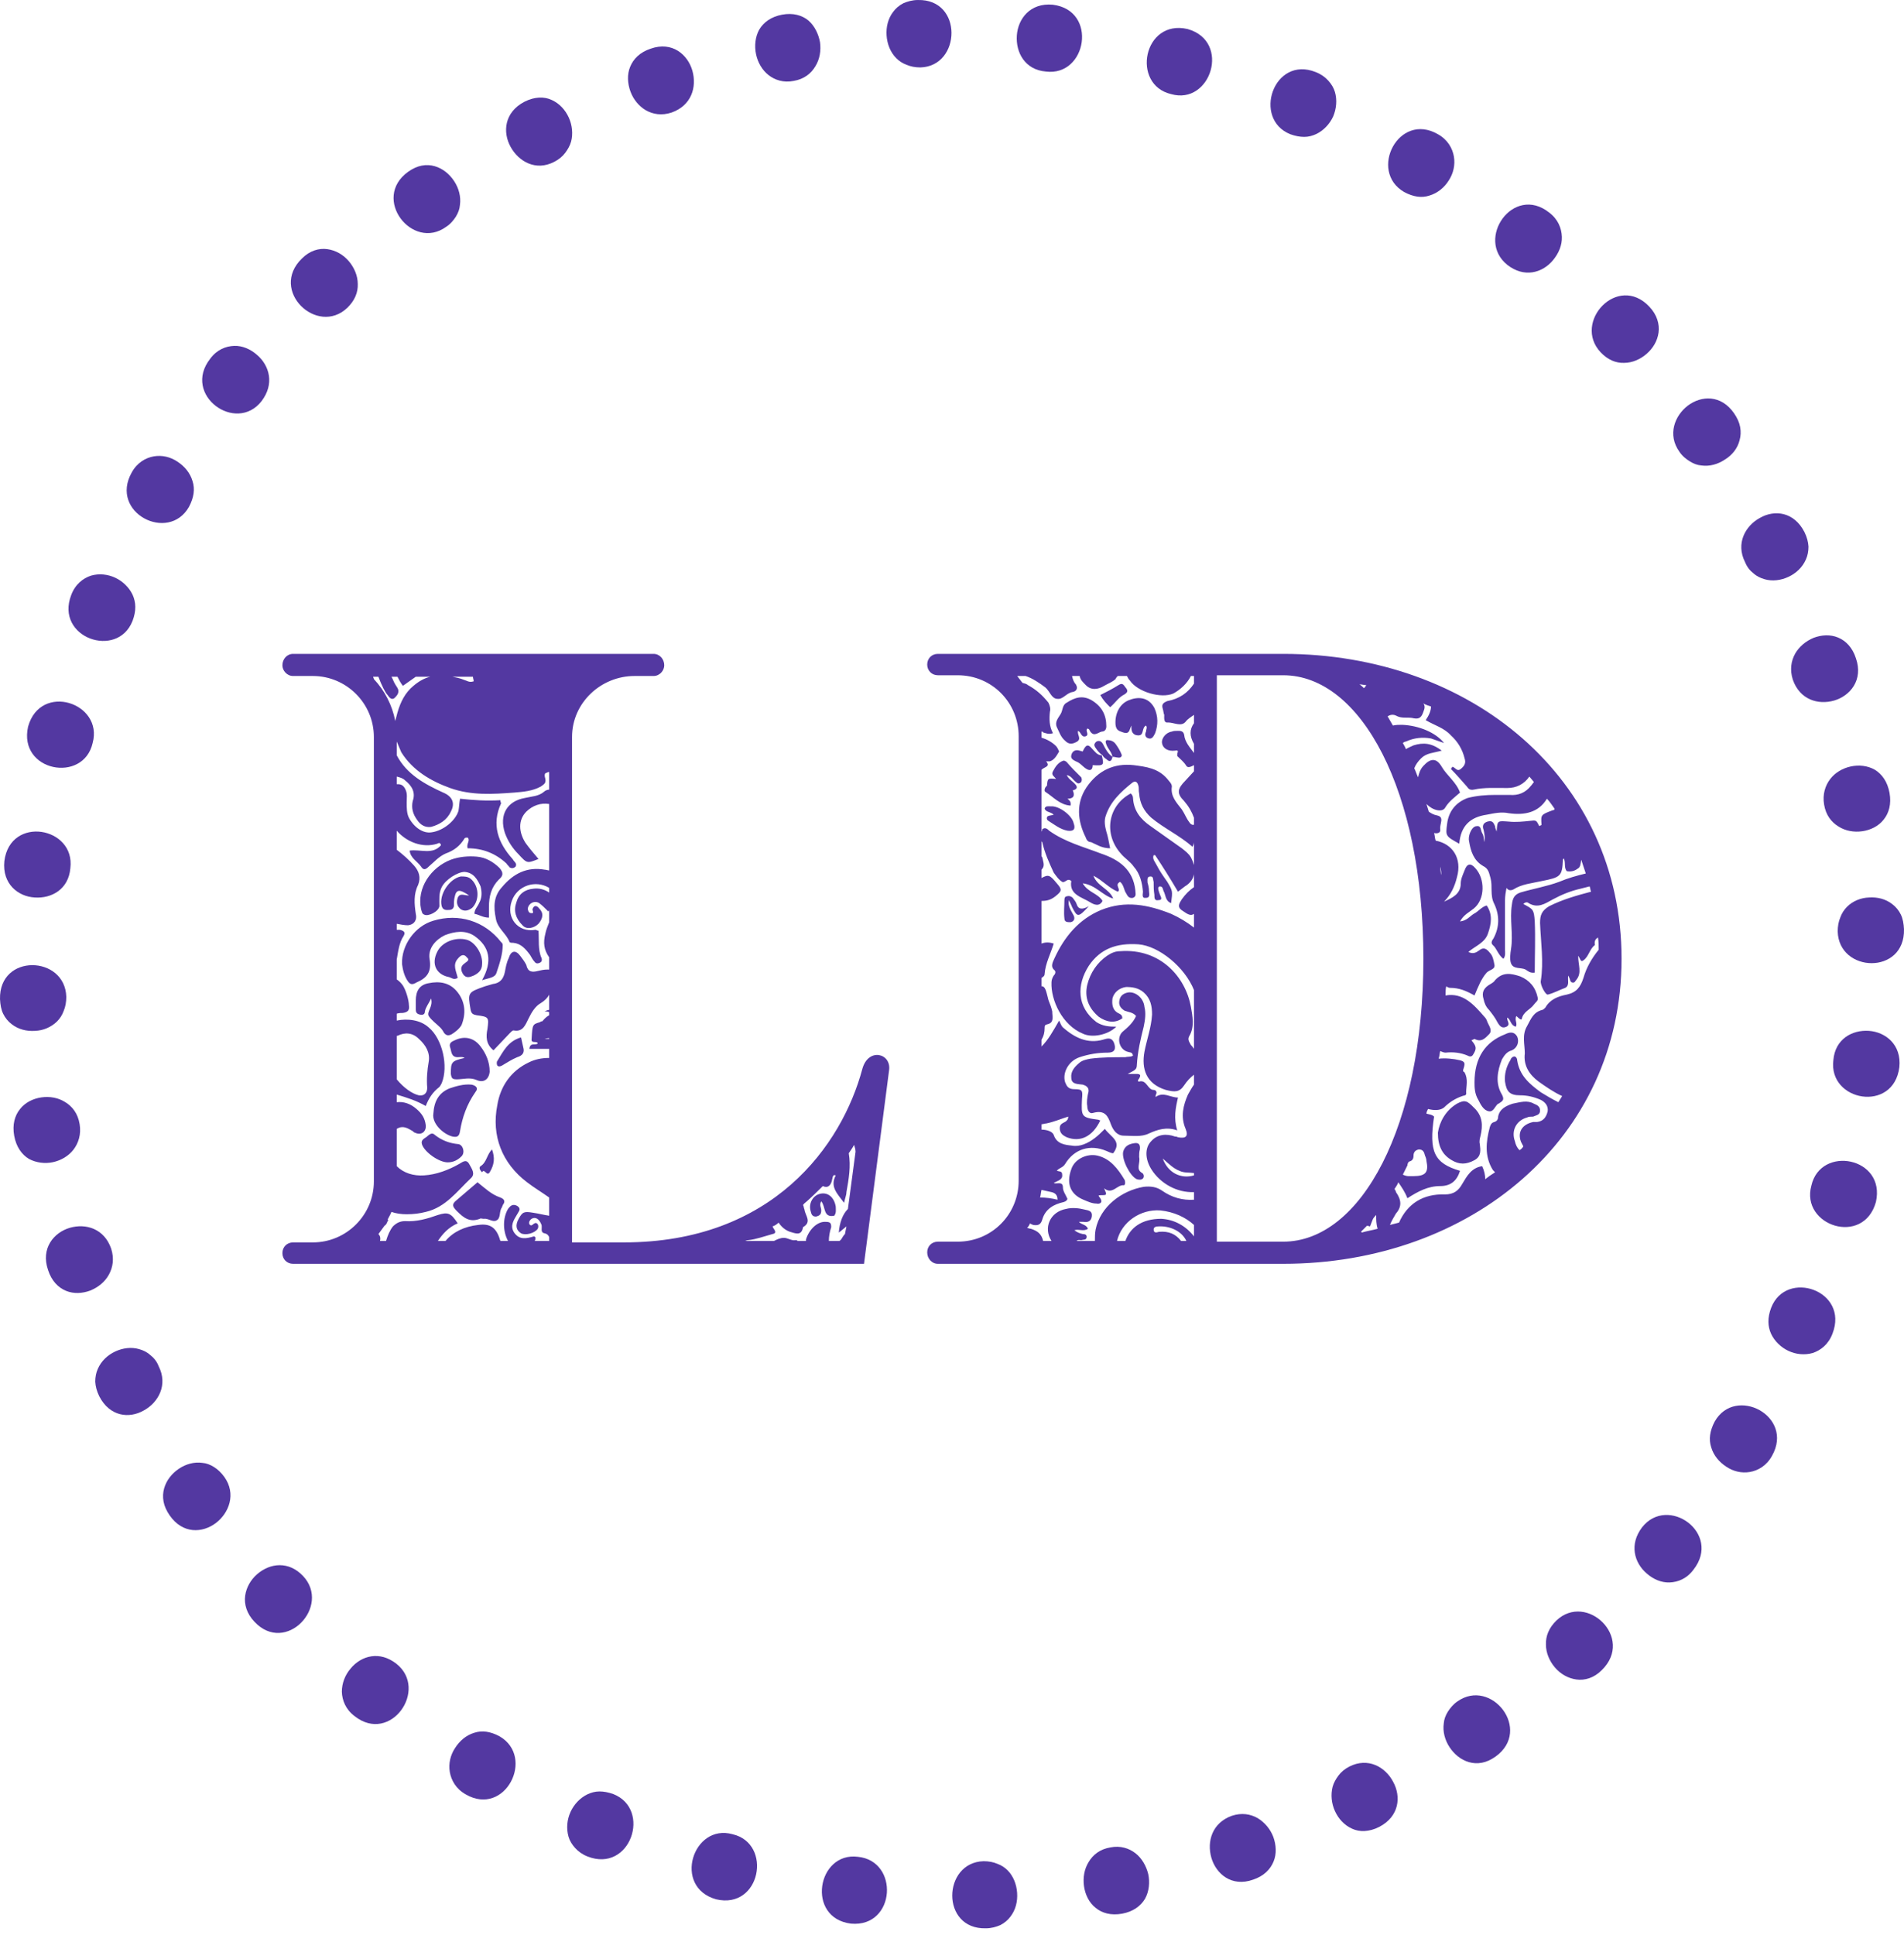 <?xml version="1.0" encoding="UTF-8" standalone="no"?>
<!DOCTYPE svg PUBLIC "-//W3C//DTD SVG 1.1//EN" "http://www.w3.org/Graphics/SVG/1.1/DTD/svg11.dtd">
<svg width="100%" height="100%" viewBox="0 0 250 254" version="1.1" xmlns="http://www.w3.org/2000/svg" xmlns:xlink="http://www.w3.org/1999/xlink" xml:space="preserve" xmlns:serif="http://www.serif.com/" style="fill-rule:evenodd;clip-rule:evenodd;stroke-linejoin:round;stroke-miterlimit:2;">
    <g transform="matrix(1,0,0,1,-319.5,-207.79)">
        <g>
            <g transform="matrix(1,0,0,1,286.816,210.849)">
                <g id="l21">
                    <g id="switch5">
                        <g id="g7">
                            <g id="g9">
                                <path id="path11-4735" d="M278.084,132.257C275.879,132.103 273.637,133.334 273.409,136.104C272.725,141.529 281.314,143.068 282.074,137.027C282.378,134.065 280.25,132.411 278.084,132.257Z" style="fill:rgb(83,56,161);fill-rule:nonzero;"/>
                                <path id="path13-4736" d="M270.521,152.571C269.076,157.842 277.362,160.574 278.996,154.726C280.326,148.839 271.737,147.223 270.521,152.571Z" style="fill:rgb(83,56,161);fill-rule:nonzero;"/>
                                <path id="path15-4737" d="M265.238,168.615C264.744,169.923 264.782,171.039 265.238,172.039C265.694,173.001 266.53,173.809 267.518,174.27C268.506,174.732 269.647,174.847 270.711,174.54C271.737,174.193 272.763,173.424 273.295,172C275.499,166.345 267.214,163.498 265.238,168.615Z" style="fill:rgb(83,56,161);fill-rule:nonzero;"/>
                                <path id="path17-4738" d="M257.827,183.543C257.181,184.774 257.029,185.89 257.371,186.928C257.675,187.967 258.397,188.852 259.347,189.468C260.259,190.083 261.361,190.353 262.464,190.16C263.528,189.968 264.63,189.352 265.352,188.044C268.316,182.812 260.525,178.772 257.827,183.543Z" style="fill:rgb(83,56,161);fill-rule:nonzero;"/>
                                <path id="path19-4739" d="M248.288,197.432C247.452,198.548 247.186,199.663 247.338,200.741C247.49,201.818 248.098,202.818 248.934,203.511C249.77,204.242 250.834,204.703 251.898,204.665C253,204.626 254.179,204.165 255.053,202.972C258.777,198.201 251.67,193.123 248.288,197.432Z" style="fill:rgb(83,56,161);fill-rule:nonzero;"/>
                                <path id="path21-4740" d="M237.038,209.667C236.05,210.628 235.632,211.706 235.67,212.821C235.67,213.899 236.126,214.976 236.848,215.822C237.57,216.669 238.559,217.246 239.661,217.4C240.763,217.554 241.979,217.207 243.005,216.169C247.338,211.937 240.991,205.896 237.038,209.667Z" style="fill:rgb(83,56,161);fill-rule:nonzero;"/>
                                <path id="path23-4741" d="M224.041,220.285C223.471,220.67 223.091,221.17 222.787,221.632C222.482,222.132 222.292,222.632 222.254,223.171C222.102,224.248 222.406,225.364 223.015,226.287C223.623,227.211 224.497,227.942 225.561,228.25C226.093,228.403 226.663,228.442 227.271,228.326C227.879,228.211 228.449,227.942 229.057,227.519C233.922,224.017 228.487,217.131 224.041,220.285Z" style="fill:rgb(83,56,161);fill-rule:nonzero;"/>
                                <path id="path25-4742" d="M209.865,228.827C209.257,229.134 208.763,229.558 208.421,230.019C208.079,230.481 207.813,230.943 207.661,231.481C207.395,232.52 207.509,233.674 207.965,234.675C208.421,235.675 209.181,236.521 210.207,236.983C210.701,237.214 211.271,237.329 211.879,237.291C212.487,237.252 213.095,237.099 213.779,236.752C216.44,235.367 216.668,232.751 215.604,230.827C214.577,228.865 212.297,227.595 209.865,228.827Z" style="fill:rgb(83,56,161);fill-rule:nonzero;"/>
                                <path id="path27-4743" d="M197.817,235.598C196.867,235.059 195.727,234.867 194.435,235.29C191.851,236.214 191.128,238.638 191.737,240.792C192.345,242.908 194.397,244.678 197.209,243.678C198.615,243.216 199.49,242.331 199.908,241.292C200.326,240.292 200.25,239.099 199.87,238.06C199.49,237.06 198.767,236.175 197.817,235.598Z" style="fill:rgb(83,56,161);fill-rule:nonzero;"/>
                                <path id="path29-4744" d="M181.779,240.215C180.943,239.561 179.803,239.176 178.473,239.445C177.105,239.676 176.193,240.407 175.622,241.369C175.052,242.293 174.862,243.408 175.014,244.524C175.166,245.601 175.66,246.679 176.535,247.371C177.371,248.064 178.549,248.41 180.031,248.141C181.475,247.871 182.463,247.14 183.033,246.178C183.566,245.217 183.68,244.024 183.451,242.947C183.185,241.869 182.615,240.869 181.779,240.215Z" style="fill:rgb(83,56,161);fill-rule:nonzero;"/>
                                <path id="path31-4745" d="M163.651,241.6C163.119,241.369 162.511,241.254 161.827,241.254C156.43,241.408 156.164,250.218 162.131,250.064C162.853,250.064 163.499,249.872 164.031,249.641C164.563,249.372 165.019,248.987 165.361,248.525C166.045,247.64 166.311,246.525 166.235,245.409C166.159,244.293 165.741,243.216 164.981,242.446C164.639,242.1 164.183,241.792 163.651,241.6Z" style="fill:rgb(83,56,161);fill-rule:nonzero;"/>
                                <path id="path33-4746" d="M145.333,240.677C139.974,239.984 138.492,248.718 144.42,249.449C147.385,249.718 148.981,247.602 149.133,245.409C149.285,243.216 148.031,240.946 145.333,240.677Z" style="fill:rgb(83,56,161);fill-rule:nonzero;"/>
                                <path id="path35-4747" d="M128.876,237.714C123.67,236.252 120.971,244.639 126.71,246.255C132.563,247.64 134.159,238.945 128.876,237.714Z" style="fill:rgb(83,56,161);fill-rule:nonzero;"/>
                                <path id="path37-4748" d="M113.218,232.443C112.572,232.212 111.964,232.097 111.394,232.097C110.824,232.097 110.292,232.251 109.798,232.482C108.848,232.943 108.05,233.79 107.594,234.79C107.138,235.79 107.024,236.945 107.328,238.022C107.48,238.561 107.784,239.061 108.202,239.522C108.62,239.984 109.152,240.369 109.836,240.638C115.461,242.831 118.273,234.444 113.218,232.443Z" style="fill:rgb(83,56,161);fill-rule:nonzero;"/>
                                <path id="path39-4749" d="M98.283,224.864C97.066,224.21 95.964,224.056 94.938,224.402C93.912,224.71 93.038,225.441 92.43,226.403C91.822,227.326 91.556,228.442 91.746,229.558C91.936,230.635 92.544,231.751 93.836,232.482C99.005,235.483 102.995,227.595 98.283,224.864Z" style="fill:rgb(83,56,161);fill-rule:nonzero;"/>
                                <path id="path41-4750" d="M84.715,215.322C83.613,214.476 82.511,214.206 81.446,214.36C80.382,214.514 79.394,215.13 78.71,215.976C77.988,216.823 77.57,217.9 77.57,219.016C77.608,220.131 78.064,221.324 79.242,222.209C83.955,225.941 89.009,218.708 84.715,215.322Z" style="fill:rgb(83,56,161);fill-rule:nonzero;"/>
                                <path id="path43-4751" d="M69.399,202.395C68.335,202.395 67.271,202.857 66.434,203.588C65.598,204.319 65.028,205.319 64.876,206.396C64.724,207.512 65.066,208.743 66.092,209.82C70.197,214.206 76.202,207.781 72.477,203.818C71.527,202.818 70.463,202.395 69.399,202.395Z" style="fill:rgb(83,56,161);fill-rule:nonzero;"/>
                                <path id="path45-4752" d="M60.772,189.506C60.278,189.198 59.784,189.006 59.252,188.967C58.187,188.814 57.085,189.121 56.173,189.737C55.261,190.353 54.539,191.237 54.235,192.315C54.083,192.853 54.045,193.43 54.159,194.046C54.273,194.662 54.539,195.239 54.957,195.854C56.667,198.317 59.252,198.201 61.038,196.855C62.748,195.547 63.736,193.046 62.14,190.814C61.722,190.237 61.266,189.814 60.772,189.506Z" style="fill:rgb(83,56,161);fill-rule:nonzero;"/>
                                <path id="path47-4753" d="M52.411,174.809C51.993,174.424 51.499,174.193 50.967,174.04C49.94,173.732 48.8,173.886 47.812,174.347C46.824,174.809 45.988,175.578 45.532,176.617C45.304,177.117 45.19,177.695 45.19,178.31C45.228,178.926 45.38,179.541 45.722,180.234C47.09,182.889 49.636,183.196 51.575,182.081C53.475,181.042 54.767,178.733 53.513,176.271C53.285,175.655 52.867,175.155 52.411,174.809Z" style="fill:rgb(83,56,161);fill-rule:nonzero;"/>
                                <path id="path49-4754" d="M46.976,164.267C47.508,163.305 47.698,162.151 47.28,160.843C46.368,158.227 43.974,157.496 41.845,158.111C39.755,158.727 38.007,160.804 38.995,163.652C39.451,165.075 40.325,165.96 41.351,166.383C42.377,166.806 43.518,166.729 44.544,166.345C45.57,165.921 46.444,165.229 46.976,164.267Z" style="fill:rgb(83,56,161);fill-rule:nonzero;"/>
                                <path id="path51-4755" d="M39.641,149.493C40.705,149.262 41.693,148.685 42.339,147.839C42.985,146.992 43.366,145.838 43.138,144.491C42.909,143.106 42.187,142.183 41.237,141.606C40.325,141.029 39.223,140.836 38.121,140.99C37.057,141.144 35.993,141.644 35.309,142.529C34.624,143.376 34.282,144.568 34.548,146.03C34.814,147.492 35.537,148.493 36.487,149.07C37.437,149.57 38.577,149.724 39.641,149.493Z" style="fill:rgb(83,56,161);fill-rule:nonzero;"/>
                                <path id="path53-4756" d="M40.173,131.025C40.553,130.641 40.857,130.179 41.047,129.64C41.275,129.102 41.389,128.486 41.389,127.794C41.237,122.33 32.534,122.061 32.686,128.101C32.724,128.832 32.838,129.487 33.104,130.025C33.37,130.564 33.75,131.025 34.206,131.372C35.08,132.064 36.183,132.334 37.285,132.257C38.349,132.218 39.375,131.795 40.173,131.025Z" style="fill:rgb(83,56,161);fill-rule:nonzero;"/>
                                <path id="path55-4757" d="M37.247,114.751C39.451,114.905 41.693,113.674 41.921,110.904C42.605,105.479 34.016,103.94 33.256,109.98C32.952,112.981 35.08,114.636 37.247,114.751Z" style="fill:rgb(83,56,161);fill-rule:nonzero;"/>
                                <path id="path57-4758" d="M44.848,94.475C46.292,89.204 38.007,86.473 36.373,92.321C35.042,98.207 43.632,99.823 44.848,94.475Z" style="fill:rgb(83,56,161);fill-rule:nonzero;"/>
                                <path id="path59-4759" d="M50.092,78.431C50.586,77.123 50.548,76.008 50.092,75.007C49.636,74.045 48.8,73.237 47.812,72.776C46.824,72.314 45.684,72.199 44.62,72.506C43.594,72.853 42.567,73.622 42.035,75.046C39.869,80.663 48.116,83.51 50.092,78.431Z" style="fill:rgb(83,56,161);fill-rule:nonzero;"/>
                                <path id="path61-4760" d="M57.503,63.465C58.149,62.234 58.301,61.118 57.959,60.079C57.655,59.04 56.933,58.156 55.983,57.54C55.071,56.924 53.969,56.655 52.867,56.847C51.803,57.04 50.7,57.655 49.978,58.964C47.014,64.234 54.805,68.236 57.503,63.465Z" style="fill:rgb(83,56,161);fill-rule:nonzero;"/>
                                <path id="path63-4761" d="M67.043,49.576C67.879,48.46 68.145,47.344 67.993,46.267C67.841,45.19 67.233,44.189 66.396,43.497C65.56,42.766 64.496,42.304 63.432,42.343C62.33,42.381 61.152,42.843 60.278,44.036C56.553,48.806 63.698,53.923 67.043,49.576Z" style="fill:rgb(83,56,161);fill-rule:nonzero;"/>
                                <path id="path65-4762" d="M79.66,34.225C79.66,33.147 79.204,32.07 78.482,31.224C77.76,30.377 76.772,29.8 75.67,29.646C74.568,29.492 73.351,29.839 72.325,30.877C67.993,35.071 74.34,41.112 78.292,37.341C79.28,36.379 79.698,35.302 79.66,34.225Z" style="fill:rgb(83,56,161);fill-rule:nonzero;"/>
                                <path id="path67-4763" d="M92.544,25.376C92.848,24.875 93.038,24.375 93.076,23.837C93.228,22.759 92.924,21.644 92.316,20.72C91.708,19.797 90.834,19.066 89.769,18.758C89.237,18.604 88.667,18.566 88.059,18.681C87.451,18.797 86.881,19.066 86.273,19.489C81.408,22.99 86.843,29.916 91.252,26.722C91.86,26.338 92.24,25.837 92.544,25.376Z" style="fill:rgb(83,56,161);fill-rule:nonzero;"/>
                                <path id="path69-4764" d="M107.366,12.371C106.91,11.371 106.15,10.525 105.123,10.063C104.629,9.832 104.059,9.717 103.451,9.755C102.843,9.794 102.235,9.948 101.551,10.294C98.891,11.679 98.663,14.295 99.727,16.219C100.791,18.143 103.033,19.451 105.465,18.181C106.074,17.873 106.568,17.45 106.91,16.988C107.252,16.527 107.518,16.065 107.67,15.526C107.936,14.526 107.822,13.372 107.366,12.371Z" style="fill:rgb(83,56,161);fill-rule:nonzero;"/>
                                <path id="path71-4765" d="M123.594,6.216C122.986,4.099 120.933,2.33 118.121,3.33C116.715,3.792 115.841,4.677 115.423,5.715C115.005,6.716 115.081,7.908 115.461,8.947C115.841,9.986 116.563,10.871 117.475,11.41C118.425,11.948 119.565,12.141 120.857,11.717C123.48,10.794 124.202,8.37 123.594,6.216Z" style="fill:rgb(83,56,161);fill-rule:nonzero;"/>
                                <path id="path73-4766" d="M138.834,-0.364C137.998,-1.056 136.82,-1.402 135.375,-1.133C133.931,-0.864 132.943,-0.133 132.373,0.829C131.841,1.791 131.727,2.984 131.955,4.061C132.183,5.138 132.753,6.139 133.589,6.793C134.425,7.447 135.565,7.831 136.896,7.562C138.264,7.331 139.176,6.6 139.746,5.638C140.316,4.715 140.506,3.599 140.354,2.484C140.164,1.445 139.67,0.367 138.834,-0.364Z" style="fill:rgb(83,56,161);fill-rule:nonzero;"/>
                                <path id="path75-4767" d="M153.2,-3.057C152.478,-3.057 151.831,-2.864 151.299,-2.633C150.767,-2.364 150.311,-1.979 149.969,-1.518C149.285,-0.633 149.019,0.483 149.095,1.599C149.171,2.714 149.589,3.792 150.349,4.561C150.729,4.946 151.185,5.254 151.717,5.446C152.249,5.677 152.858,5.792 153.542,5.792C158.9,5.638 159.166,-3.211 153.2,-3.057Z" style="fill:rgb(83,56,161);fill-rule:nonzero;"/>
                                <path id="path77-4768" d="M170.91,-2.441C167.946,-2.71 166.349,-0.594 166.197,1.599C166.045,3.83 167.261,6.1 169.998,6.331C175.394,7.024 176.877,-1.71 170.91,-2.441Z" style="fill:rgb(83,56,161);fill-rule:nonzero;"/>
                                <path id="path79-4769" d="M188.62,0.752C182.805,-0.594 181.171,8.062 186.454,9.293C191.661,10.794 194.359,2.368 188.62,0.752Z" style="fill:rgb(83,56,161);fill-rule:nonzero;"/>
                                <path id="path81-4770" d="M207.965,9.024C207.813,8.486 207.509,7.985 207.091,7.524C206.672,7.062 206.14,6.677 205.456,6.408C199.908,4.176 197.095,12.564 202.112,14.564C202.758,14.795 203.366,14.911 203.936,14.911C204.506,14.911 205.038,14.757 205.532,14.526C206.482,14.064 207.281,13.218 207.737,12.218C208.155,11.217 208.269,10.063 207.965,9.024Z" style="fill:rgb(83,56,161);fill-rule:nonzero;"/>
                                <path id="path83-4771" d="M222.901,20.643C223.509,19.72 223.775,18.604 223.585,17.488C223.395,16.411 222.787,15.295 221.494,14.564C216.326,11.563 212.335,19.412 217.048,22.144C218.264,22.798 219.366,22.952 220.392,22.606C221.418,22.298 222.33,21.567 222.901,20.643Z" style="fill:rgb(83,56,161);fill-rule:nonzero;"/>
                                <path id="path85-4772" d="M237.76,28.03C237.722,26.915 237.266,25.722 236.088,24.837C231.376,21.105 226.359,28.338 230.616,31.724C231.718,32.57 232.82,32.84 233.884,32.686C234.948,32.532 235.936,31.916 236.62,31.07C237.342,30.185 237.798,29.146 237.76,28.03Z" style="fill:rgb(83,56,161);fill-rule:nonzero;"/>
                                <path id="path87-4773" d="M250.454,40.611C250.606,39.496 250.264,38.264 249.238,37.187C245.095,32.801 239.129,39.226 242.853,43.189C243.803,44.189 244.867,44.613 245.931,44.574C246.996,44.574 248.06,44.113 248.896,43.382C249.694,42.689 250.302,41.727 250.454,40.611Z" style="fill:rgb(83,56,161);fill-rule:nonzero;"/>
                                <path id="path89-4774" d="M261.095,54.731C261.247,54.193 261.285,53.616 261.171,53C261.057,52.384 260.791,51.807 260.373,51.192C258.663,48.729 256.079,48.845 254.293,50.191C252.582,51.5 251.594,54 253.19,56.232C253.57,56.809 254.065,57.194 254.559,57.502C255.053,57.809 255.547,58.002 256.079,58.04C257.143,58.194 258.245,57.886 259.157,57.271C260.107,56.694 260.829,55.809 261.095,54.731Z" style="fill:rgb(83,56,161);fill-rule:nonzero;"/>
                                <path id="path91-4775" d="M262.92,72.199C263.338,72.583 263.832,72.814 264.364,72.968C265.39,73.276 266.53,73.122 267.518,72.66C268.506,72.199 269.342,71.429 269.799,70.39C270.027,69.89 270.141,69.313 270.141,68.697C270.103,68.082 269.951,67.466 269.609,66.774C268.24,64.119 265.694,63.811 263.756,64.927C261.856,65.966 260.563,68.274 261.818,70.737C262.084,71.391 262.464,71.852 262.92,72.199Z" style="fill:rgb(83,56,161);fill-rule:nonzero;"/>
                                <path id="path93-4776" d="M268.392,82.741C267.86,83.702 267.67,84.857 268.088,86.165C269,88.781 271.395,89.512 273.523,88.896C275.613,88.281 277.362,86.203 276.373,83.356C275.917,81.933 275.043,81.048 274.017,80.624C272.991,80.201 271.851,80.278 270.825,80.663C269.799,81.086 268.924,81.817 268.392,82.741Z" style="fill:rgb(83,56,161);fill-rule:nonzero;"/>
                                <path id="path95-4777" d="M275.689,97.553C274.625,97.784 273.637,98.361 272.991,99.207C272.345,100.054 271.965,101.208 272.193,102.555C272.421,103.94 273.143,104.863 274.093,105.44C275.005,106.017 276.107,106.21 277.21,106.056C278.274,105.902 279.338,105.402 280.022,104.517C280.706,103.67 281.048,102.478 280.782,101.016C280.516,99.554 279.794,98.553 278.844,97.976C277.894,97.438 276.753,97.322 275.689,97.553Z" style="fill:rgb(83,56,161);fill-rule:nonzero;"/>
                                <path id="path97-4778" d="M275.195,115.982C274.815,116.367 274.511,116.829 274.321,117.367C274.093,117.906 273.979,118.521 273.979,119.214C274.131,124.677 282.834,124.947 282.682,118.906C282.644,118.175 282.53,117.521 282.264,116.982C281.998,116.444 281.618,115.982 281.162,115.636C280.288,114.943 279.186,114.674 278.084,114.751C277.019,114.789 275.955,115.213 275.195,115.982Z" style="fill:rgb(83,56,161);fill-rule:nonzero;"/>
                            </g>
                        </g>
                    </g>
                </g>
            </g>
            <g transform="matrix(1,0,0,1,356.58,293.62)">
                <g id="_1642599461169" serif:id="1642599461169">
                    <path id="textPath" d="M1.404,80.064L76.367,80.064L79.661,54.641C79.967,52.445 76.964,51.638 76.158,54.446C73.461,64.552 64.357,77.256 44.841,77.256L38.03,77.256L38.03,10.911C38.03,6.408 41.839,2.905 46.231,2.905L48.733,2.905C49.54,2.905 50.137,2.196 50.137,1.501C50.137,0.695 49.54,-0 48.733,-0L1.404,-0C0.598,-0 -0,0.695 -0,1.501C-0,2.196 0.598,2.905 1.404,2.905L4.003,2.905C8.409,2.905 12.01,6.505 12.01,10.911L12.01,69.25C12.01,73.656 8.409,77.256 4.003,77.256L1.404,77.256C0.598,77.256 -0,77.868 -0,78.66C-0,79.466 0.598,80.064 1.404,80.064ZM14.817,8.813C14.414,6.7 13.413,4.809 12.01,3.308C12.01,3.197 11.912,3.1 11.912,3.002L12.607,3.002C13.01,4.1 13.511,5.101 13.817,5.407C14.011,5.699 14.317,6.102 14.706,5.81C15.012,5.504 15.318,5.199 15.207,4.698C15.109,4.406 14.915,4.198 14.817,4.003C14.609,3.697 14.512,3.308 14.317,3.002L15.109,3.002C15.318,3.405 15.512,3.809 15.818,4.198L17.514,3.002L19.418,3.002C18.612,3.197 17.917,3.6 17.208,4.198C16.11,5.101 15.512,6.311 15.109,7.701L14.817,8.813ZM25.117,3.6C24.52,3.809 24.214,3.503 23.825,3.405C23.324,3.197 22.824,3.1 22.323,3.002L25.02,3.002C25.02,3.197 25.117,3.405 25.117,3.6ZM12.816,77.062C12.913,76.658 12.816,76.367 12.607,76.158L13.413,75.06C13.608,74.963 13.705,74.754 13.817,74.462C13.914,74.365 13.914,74.254 13.817,74.254C14.011,73.865 14.206,73.559 14.317,73.253C14.915,73.461 15.61,73.559 16.319,73.559C17.208,73.559 18.014,73.461 18.821,73.253C21.42,72.655 22.921,70.556 24.714,68.861C25.423,68.249 24.825,67.554 24.52,66.956C24.116,66.247 23.616,66.748 23.213,66.956C21.823,67.749 20.211,68.36 18.612,68.457C17.208,68.555 15.915,68.152 15.012,67.248L15.012,62.355C15.818,61.855 16.416,62.244 17.111,62.647C17.208,62.745 17.319,62.856 17.417,62.856C18.209,63.245 18.918,62.745 18.821,61.855C18.709,60.951 18.32,60.354 17.611,59.742C16.819,59.047 15.915,58.741 15.012,58.853L15.012,57.852C16.319,58.241 17.611,58.644 18.821,59.353C19.21,58.352 19.71,57.546 20.614,56.851C20.711,56.74 20.822,56.545 20.919,56.351C21.823,54.14 21.017,50.54 19.21,49.039C18.112,48.038 16.416,47.844 15.012,48.136L15.012,47.232C15.318,47.135 15.61,47.135 15.818,47.135C16.513,47.038 16.708,46.732 16.61,46.134C16.61,45.439 16.207,44.132 15.818,43.535C15.61,43.229 15.318,42.937 15.012,42.729L15.012,40.129C15.207,39.031 15.318,37.933 15.915,37.03C16.207,36.529 15.915,36.335 15.415,36.223L15.012,36.223L15.012,35.431C15.512,35.528 16.013,35.626 16.513,35.626C17.319,35.528 17.709,34.931 17.514,34.124C17.319,32.832 17.208,31.525 17.82,30.33C18.209,29.329 17.917,28.523 17.319,27.828C16.61,27.022 15.818,26.327 15.012,25.715L15.012,23.213C16.319,24.714 18.417,25.52 20.322,24.923C20.516,24.825 20.711,24.714 20.822,25.117C19.71,26.424 18.112,25.618 16.708,25.826C16.819,26.827 17.709,27.216 18.209,27.925C18.515,28.425 18.821,28.328 19.21,27.925C19.919,27.327 20.516,26.618 21.42,26.215C22.518,25.826 23.324,25.215 23.922,24.214C24.019,24.116 24.116,24.116 24.325,24.116C24.714,24.52 24.116,24.923 24.325,25.52C26.327,25.52 28.022,26.215 29.426,27.522C29.524,27.717 29.718,27.828 29.829,28.022C30.121,28.217 30.427,28.12 30.622,27.925C30.719,27.717 30.719,27.522 30.524,27.327C30.427,27.216 30.33,27.119 30.219,26.924C28.328,24.825 27.425,22.421 28.717,19.613C28.717,19.613 28.62,19.418 28.62,19.21C26.827,19.321 25.117,19.21 23.324,19.015C23.213,19.613 23.213,20.113 23.116,20.614C22.713,21.92 21.114,23.213 19.613,23.421C18.515,23.616 17.319,22.824 16.61,21.517C16.319,20.919 16.319,20.211 16.319,19.516C16.319,18.918 16.416,18.417 16.207,17.917C16.013,17.417 15.707,17.111 15.207,17.111L15.012,17.111L15.012,16.11C15.415,16.207 15.818,16.319 16.11,16.61C17.014,17.319 17.514,18.209 17.111,19.321C16.916,20.211 17.111,21.017 17.709,21.823C18.112,22.421 18.709,22.824 19.516,22.713C20.614,22.421 21.614,21.823 22.115,20.711C22.713,19.613 22.323,18.709 21.114,18.209C18.709,17.111 16.319,15.818 15.012,13.316L15.012,11.509L15.61,12.913C17.111,15.318 19.516,16.708 22.018,17.611C24.825,18.612 27.619,18.417 30.427,18.209C31.622,18.112 32.832,18.014 33.93,17.417C34.333,17.111 34.625,17.014 34.528,16.416C34.43,16.11 34.333,15.61 34.722,15.61C34.833,15.512 34.931,15.512 35.028,15.512L35.028,17.82C34.833,17.82 34.528,17.917 34.333,18.112C33.624,18.709 32.721,18.709 31.831,18.918C29.524,19.321 28.425,21.114 29.218,23.519C29.621,24.617 30.219,25.52 31.025,26.327C32.123,27.522 32.123,27.522 33.624,26.924C33.026,26.215 32.429,25.52 31.928,24.825C31.025,23.421 30.927,21.823 32.026,20.711C32.832,19.919 33.93,19.516 35.028,19.71L35.028,28.425C34.833,28.425 34.625,28.328 34.43,28.328C32.123,27.925 30.33,28.829 28.829,30.622C27.717,31.831 27.717,33.221 28.022,34.722C28.217,36.029 29.426,36.724 29.829,37.836C29.927,37.933 30.121,37.933 30.33,37.933C31.331,38.03 31.928,38.725 32.526,39.532C32.721,39.837 32.832,40.129 33.124,40.435C33.332,40.727 33.624,40.63 33.833,40.532C34.027,40.435 34.124,40.227 34.027,39.935C33.527,38.837 33.721,37.53 33.624,36.335C33.429,36.335 33.332,36.223 33.221,36.223C30.927,36.626 29.329,34.625 30.121,32.429C30.83,30.427 33.221,29.621 35.028,30.719L35.028,31.331C34.43,30.927 33.721,30.719 32.929,30.83C31.831,30.927 31.025,31.525 30.719,32.623C30.33,33.721 30.622,34.722 31.525,35.626C32.026,36.223 33.026,36.029 33.624,35.431C34.222,34.722 34.333,34.027 33.721,33.429C33.429,33.026 33.026,32.929 32.832,33.527C32.832,33.721 33.124,34.124 32.623,34.027C32.331,34.027 32.22,33.624 32.22,33.429C32.331,32.721 33.124,32.331 33.721,32.721C34.124,33.026 34.43,33.332 34.931,33.833L35.028,33.624L35.028,35.223C34.833,35.723 34.625,36.223 34.528,36.724C34.222,37.933 34.333,38.837 35.028,39.837L35.028,41.436L34.833,41.436C34.333,41.436 33.93,41.533 33.527,41.63C32.721,41.839 32.22,41.728 32.026,40.838C31.831,40.435 31.525,40.032 31.219,39.629C30.622,38.837 30.024,38.934 29.718,39.935C29.426,40.532 29.329,41.13 29.218,41.728C29.023,42.729 28.523,43.229 27.619,43.34L26.618,43.632C24.325,44.438 24.325,44.438 24.714,46.732C24.825,47.232 25.02,47.343 25.52,47.441C27.119,47.635 27.119,47.733 26.924,49.234C26.716,50.235 26.716,51.235 27.717,52.042L29.621,50.04C29.927,49.734 30.219,49.345 30.427,49.442C31.622,49.637 31.928,48.636 32.331,47.844C32.721,47.038 33.221,46.231 33.93,45.842C34.43,45.536 34.833,45.133 35.028,44.73L35.028,46.732C34.833,46.732 34.625,46.843 34.43,46.94C34.625,46.94 34.833,46.94 35.028,47.038L35.028,47.441C34.833,47.538 34.528,47.733 34.124,48.233C34.027,48.233 33.93,48.233 33.833,48.344C32.832,48.636 32.832,48.636 32.721,50.54C32.623,51.235 33.429,50.735 33.527,51.138C33.221,51.444 32.526,50.943 32.429,51.847L35.028,51.847L35.028,53.042C34.027,53.042 33.124,53.237 32.331,53.64C30.024,54.738 28.62,56.74 28.217,59.242C27.425,63.245 28.829,66.859 32.123,69.361C33.026,70.056 34.027,70.654 35.028,71.363L35.028,73.753C34.333,73.656 33.624,73.461 32.929,73.364C31.72,73.156 31.525,73.253 31.025,74.156C30.524,75.06 30.719,75.658 31.331,76.061C31.928,76.367 33.124,76.061 33.527,75.463C33.624,75.255 33.624,75.06 33.527,74.865C33.332,74.657 33.221,74.657 32.929,74.865C32.832,74.963 32.623,75.157 32.429,74.865C32.331,74.657 32.429,74.365 32.721,74.156C33.221,73.865 33.721,74.156 34.027,74.963C34.124,75.366 33.833,75.963 34.43,76.061C34.833,76.158 34.931,76.367 35.028,76.561L35.028,77.062L33.124,77.062C33.221,76.964 33.221,76.756 33.221,76.561C33.124,76.561 33.124,76.464 33.026,76.464C32.026,76.756 31.122,76.964 30.427,75.963C29.829,75.06 30.427,74.254 30.83,73.559C31.025,73.156 31.428,72.864 30.83,72.461C30.219,72.155 29.927,72.461 29.621,72.864C28.926,74.059 28.926,75.755 29.621,77.062L28.62,77.062C28.62,76.964 28.523,76.867 28.523,76.756C28.022,75.255 27.216,74.754 25.715,74.963C23.922,75.157 22.421,75.866 21.42,77.062L20.419,77.062C21.017,76.158 21.823,75.255 23.018,74.754C22.115,73.364 21.712,73.253 20.419,73.656C19.015,74.156 17.611,74.56 16.11,74.462C15.512,74.462 15.012,74.657 14.512,75.157C14.108,75.658 13.817,76.367 13.608,77.062L12.816,77.062ZM27.119,34.625L27.119,33.221C27.119,31.831 27.425,30.622 28.425,29.621C29.023,29.12 29.023,28.717 28.523,28.12C27.717,27.327 26.716,26.716 25.52,26.618C24.422,26.521 23.213,26.618 22.115,27.022C19.516,28.022 17.611,30.719 18.209,33.527C18.32,33.833 18.32,34.124 18.612,34.222C19.112,34.528 20.516,33.833 20.614,33.124C20.614,32.22 20.516,31.428 20.919,30.622C21.42,29.621 23.018,28.62 23.922,28.62C25.117,28.717 25.618,29.621 26.021,30.524C26.215,31.331 26.215,32.026 25.826,32.721C25.618,33.221 25.215,33.527 25.215,34.124C25.826,34.222 26.327,34.625 27.119,34.625ZM21.614,33.624C22.018,33.624 22.421,33.624 22.518,33.124C22.518,32.721 22.518,32.331 22.615,31.928C22.824,30.927 23.213,30.83 24.52,31.72C23.825,31.72 23.324,31.331 23.018,32.026C22.824,32.623 22.921,33.124 23.421,33.527C23.922,33.833 24.422,33.721 24.923,33.332C25.923,32.331 25.826,30.427 24.714,29.524C24.325,29.218 23.922,29.218 23.421,29.218C21.92,29.524 20.516,31.622 20.919,33.124C21.017,33.429 21.211,33.624 21.614,33.624ZM17.611,43.132C19.015,42.534 19.613,41.728 19.321,40.032C19.112,38.628 20.113,37.53 21.323,36.932C22.615,36.432 24.019,36.223 25.215,37.03C27.216,38.433 27.619,40.338 26.215,42.84C27.119,42.534 27.925,42.534 28.12,41.839C28.523,40.63 28.926,39.434 28.926,38.225C28.926,38.03 28.829,37.933 28.717,37.836C26.521,35.028 23.116,34.027 19.821,35.028C17.417,35.723 15.61,38.225 15.707,40.727C15.818,41.533 16.013,42.339 16.513,43.034C16.819,43.437 17.111,43.437 17.611,43.132ZM23.018,42.534C22.824,41.63 22.323,40.838 23.018,40.032C23.421,39.532 23.825,39.337 24.214,39.837C24.714,40.227 24.116,40.435 23.922,40.63C23.324,41.033 23.421,41.533 23.713,42.034C24.116,42.631 24.617,42.437 25.117,42.228C25.715,41.936 26.215,41.533 26.215,40.727C26.327,39.434 25.326,37.836 24.214,37.53C22.713,37.127 20.919,37.836 20.322,39.128C19.516,40.727 20.211,42.131 21.92,42.437C22.212,42.534 22.518,42.84 23.018,42.534ZM22.212,49.943C22.713,49.637 23.213,49.234 23.519,48.733C24.116,47.232 24.019,45.731 23.018,44.438C22.018,43.132 20.614,42.937 19.21,43.229C18.014,43.437 17.514,44.23 17.514,45.536L17.514,46.634C17.514,47.038 17.611,47.232 18.014,47.343C18.417,47.441 18.709,47.343 18.709,46.94C18.821,46.343 19.21,45.939 19.516,45.231C19.821,46.343 18.918,46.94 19.21,47.538C19.613,48.136 20.211,48.539 20.711,49.039C20.919,49.234 21.114,49.54 21.211,49.734C21.517,50.137 21.823,50.137 22.212,49.943ZM17.917,57.949C17.014,57.741 15.915,56.948 15.012,55.85L15.012,50.137L15.109,50.137C16.11,49.637 17.111,49.734 17.917,50.54C18.821,51.347 19.418,52.347 19.21,53.543C19.015,54.641 18.918,55.85 19.015,56.948C19.015,57.741 18.515,58.046 17.917,57.949ZM25.52,55.947C26.424,56.351 27.119,55.85 27.216,54.849C27.216,53.543 26.716,52.445 26.021,51.541C25.215,50.443 24.019,50.137 22.824,50.638C22.421,50.846 21.823,50.943 22.018,51.638C22.212,52.139 22.115,52.945 23.018,52.945C23.324,52.945 23.616,52.848 23.922,53.042C22.212,53.445 22.115,53.543 22.115,55.141C22.212,55.739 22.323,55.85 22.921,55.85C23.713,55.85 24.617,55.544 25.52,55.947ZM28.217,54.043C28.425,54.238 28.62,54.14 28.829,54.043C29.524,53.64 30.121,53.237 30.83,52.945C31.525,52.737 31.831,52.347 31.622,51.638L31.331,50.346C29.621,50.846 29.023,52.139 28.217,53.445C28.12,53.543 28.12,53.849 28.217,54.043ZM34.43,50.54C34.722,50.443 34.931,50.443 35.028,50.443L35.028,50.54L34.43,50.54ZM22.323,63.356C22.824,63.453 23.213,63.453 23.324,62.647C23.616,60.854 24.214,59.144 25.326,57.546C25.826,56.948 25.326,56.642 24.825,56.545C23.825,56.448 22.824,56.74 21.92,57.046C20.516,57.643 19.919,58.741 19.821,60.354C19.613,61.646 21.114,63.05 22.323,63.356ZM21.712,66.748C22.421,66.748 23.018,66.456 23.519,65.955C24.019,65.455 23.713,64.454 23.116,64.357C21.92,64.246 20.919,63.857 20.016,63.148C19.516,62.647 19.112,63.356 18.709,63.551C18.417,63.745 18.209,63.954 18.32,64.357C18.612,65.358 20.516,66.748 21.712,66.748ZM60.743,77.062C60.854,77.062 60.951,76.964 61.146,76.964C62.147,76.867 63.245,76.464 64.357,76.158C64.955,76.061 64.649,75.658 64.454,75.366C64.454,75.255 64.357,75.255 64.357,75.157C64.649,75.06 64.955,74.865 65.149,74.657C65.552,75.255 66.053,75.658 66.65,75.866C67.359,76.061 68.152,76.464 68.36,75.255C69.556,74.56 68.652,73.753 68.555,72.961C68.457,72.753 68.457,72.461 68.36,72.363C68.457,72.155 68.652,72.058 68.861,71.863C69.556,71.251 70.251,70.556 70.959,69.861C71.557,70.153 71.96,69.861 72.155,69.152C72.155,68.958 72.252,68.861 72.252,68.652C72.363,68.555 72.252,68.36 72.655,68.457C71.863,69.959 72.864,70.862 73.753,72.058C73.865,71.46 74.059,71.057 74.059,70.654C74.365,68.958 74.657,67.248 74.365,65.552C74.56,65.247 74.865,64.857 75.06,64.454C75.157,64.746 75.255,65.052 75.255,65.358L74.254,72.864C73.559,73.559 73.156,74.657 73.058,75.963C73.364,75.755 73.656,75.463 74.059,75.157L73.865,76.158C73.656,76.367 73.559,76.561 73.364,76.867L73.156,77.062L71.752,77.062C71.752,76.464 71.863,75.866 72.058,75.255C72.058,74.754 71.96,74.56 71.363,74.56C70.251,74.462 69.152,75.56 68.749,76.867L68.749,77.062L67.651,77.062C67.554,76.964 67.554,76.964 67.359,76.964C66.859,77.062 66.359,76.658 65.858,76.658C65.358,76.658 64.955,76.867 64.552,77.062L60.743,77.062ZM26.215,68.054C26.521,67.457 26.827,68.652 27.216,68.054C27.828,67.054 27.925,66.15 27.522,65.052C26.827,65.747 26.827,66.748 26.021,67.248C25.715,67.457 26.021,67.86 26.215,68.054ZM28.12,74.365C28.717,74.059 28.425,73.156 28.829,72.655C28.829,72.558 28.926,72.461 28.926,72.363C29.329,71.863 29.12,71.557 28.62,71.363C27.425,70.959 26.618,70.153 25.618,69.361L22.824,71.752C22.212,72.252 22.323,72.558 22.921,73.156C23.825,74.059 24.617,74.657 25.923,74.156C26.021,74.059 26.215,74.156 26.424,74.156C27.022,74.059 27.619,74.657 28.12,74.365ZM70.056,73.865C70.556,73.753 70.751,73.559 70.751,73.058C70.751,72.655 70.459,72.363 70.751,71.863C71.363,72.558 70.959,74.059 72.461,73.753C72.753,73.364 72.655,72.961 72.655,72.558C72.461,71.363 71.654,70.654 70.654,70.862C69.653,71.057 69.055,72.155 69.361,73.156C69.458,73.559 69.556,73.865 70.056,73.865ZM86.069,80.064L131.411,80.064C156.027,80.064 175.835,63.648 175.835,40.032C175.835,16.319 156.027,-0 131.411,-0L86.069,-0C85.263,-0 84.665,0.598 84.665,1.404C84.665,2.196 85.263,2.808 86.069,2.808L88.668,2.808C93.172,2.808 96.674,6.408 96.674,10.814L96.674,69.152C96.674,73.559 93.172,77.159 88.668,77.159L86.069,77.159C85.263,77.159 84.665,77.757 84.665,78.563C84.665,79.369 85.263,80.064 86.069,80.064ZM122.695,77.159L122.695,2.808L131.411,2.808C141.613,2.808 149.814,17.917 149.814,40.032C149.814,62.05 141.613,77.159 131.411,77.159L122.695,77.159ZM99.885,77.062C99.677,76.158 99.176,75.755 98.273,75.463C98.078,75.463 97.981,75.366 97.773,75.366C97.981,75.157 98.078,74.963 98.176,74.754C98.273,74.865 98.384,74.865 98.579,74.963C99.176,75.06 99.58,74.963 99.774,74.254C100.177,72.864 101.275,72.252 102.582,71.96C102.888,71.863 102.985,71.752 103.082,71.557C102.888,71.057 102.485,70.556 102.485,70.056C102.485,69.152 101.678,69.653 101.275,69.458C101.776,69.152 102.485,69.055 102.387,68.36C102.387,67.86 101.984,67.957 101.678,67.86C101.984,67.457 102.485,67.457 102.777,66.956C103.986,64.955 106.085,64.357 108.184,65.247C108.489,65.358 108.781,65.552 109.087,65.552C110.283,63.954 108.781,63.453 107.989,62.355C107.489,62.856 107.086,63.245 106.682,63.551C105.779,64.246 104.681,64.746 103.68,64.552C102.777,64.454 101.678,64.357 101.275,63.148C101.081,62.647 100.275,62.453 99.677,62.453L99.677,61.744C99.885,61.744 100.08,61.646 100.275,61.646C101.275,61.452 102.179,61.049 103.18,60.743C103.18,61.146 102.985,61.243 102.888,61.355C102.485,61.646 101.984,61.646 102.082,62.453C102.179,63.05 102.582,63.245 102.985,63.453C104.778,64.148 106.391,63.356 107.391,61.243C107.28,61.243 107.183,61.146 107.086,61.146C104.889,60.854 104.889,60.743 104.987,58.449C105.084,57.351 105.084,57.143 103.986,57.143C103.18,57.143 102.985,56.74 102.777,56.239C102.387,55.044 103.18,53.445 104.681,52.945C105.89,52.542 107.086,52.347 108.392,52.347C109.282,52.347 109.49,51.847 109.184,51.041C108.893,50.346 108.392,50.443 107.781,50.638C105.682,51.235 103.986,50.346 102.485,49.039C102.276,48.845 102.179,48.539 101.984,48.136C101.178,49.54 100.58,50.638 99.677,51.541L99.677,50.638C99.983,50.137 100.08,49.637 100.08,49.136C100.08,48.845 100.08,48.733 100.386,48.636C101.387,48.441 101.081,47.635 101.081,46.94C100.983,46.44 100.775,45.939 100.58,45.439C100.275,44.23 100.177,43.632 99.677,43.632L99.677,42.534C99.983,42.339 100.08,42.228 100.08,42.034C100.177,40.63 100.886,39.337 101.275,38.03C100.678,37.836 100.177,37.836 99.677,38.03L99.677,32.429L99.774,32.429C100.483,32.429 100.983,32.22 101.484,31.831C102.387,31.122 102.387,30.927 101.678,30.121C100.775,29.023 100.58,28.926 99.677,29.426L99.677,28.328C100.177,27.828 99.885,27.327 99.774,26.716C99.774,26.618 99.677,26.618 99.677,26.618L99.677,24.617L99.774,24.714C100.08,26.118 100.678,27.425 101.275,28.717C101.581,29.12 101.887,29.621 102.387,29.927C102.777,30.121 103.082,29.329 103.583,29.829C103.277,31.622 104.987,31.928 106.085,32.623C106.585,32.929 107.28,33.221 107.683,32.429C107.086,31.428 105.779,31.331 105.084,30.121C106.78,30.33 107.683,31.72 109.087,32.123C108.587,30.83 106.988,30.524 106.488,29.12C107.683,29.718 108.489,30.719 109.685,31.219C110.185,30.927 109.184,30.33 109.991,29.927C110.491,30.33 110.491,31.025 110.783,31.428C110.991,31.831 111.186,32.123 111.686,32.026C112.187,31.831 111.992,31.428 111.992,31.025C111.686,28.328 109.893,27.022 107.489,26.215C105.181,25.326 102.777,24.714 100.678,23.213C100.483,23.018 100.177,22.713 99.774,23.018C99.774,23.116 99.774,23.213 99.677,23.324L99.677,15.207C100.08,14.817 100.886,14.817 100.275,14.108L100.775,14.108C101.387,13.914 101.678,13.316 101.984,12.816C101.887,12.607 101.776,12.315 101.581,12.107C101.081,11.606 100.386,11.203 99.677,11.009L99.677,10.203C99.774,10.203 99.885,10.203 99.885,10.314C100.275,10.411 100.58,10.606 101.178,10.411C100.678,9.508 100.678,8.507 100.775,7.603C100.886,7.2 100.775,6.811 100.58,6.408C99.774,5.407 98.982,4.698 97.884,4.1C97.675,3.906 97.481,3.906 97.175,3.809L96.48,2.905L97.578,2.905C98.481,3.197 99.385,3.809 100.177,4.406C100.775,4.907 100.983,5.907 101.776,5.907C102.485,6.005 102.985,5.101 103.777,5.004C104.278,4.907 104.486,4.504 104.18,4.003C103.889,3.697 103.777,3.308 103.68,2.905L104.681,2.905C104.778,3.405 105.084,3.697 105.487,4.1C106.182,4.809 107.086,4.698 107.892,4.198C108.392,3.906 108.99,3.697 109.393,3.308C109.49,3.1 109.588,3.002 109.685,2.905L110.894,2.905C110.991,3.1 111.089,3.308 111.283,3.503C112.284,5.004 115.398,5.907 116.996,5.199C117.9,4.698 118.789,3.906 119.29,2.905L119.693,2.905L119.693,3.906C118.901,5.101 117.789,5.907 116.19,6.199C115.69,6.408 115.398,6.602 115.592,7.2C115.69,7.506 115.69,7.812 115.787,8.006C115.787,8.409 115.69,9.104 116.287,9.007C117.094,9.007 117.997,9.605 118.595,8.91C118.901,8.507 119.29,8.312 119.693,8.006L119.693,9.104C119.095,9.911 119.095,10.814 119.693,11.815L119.693,13.01C119.192,12.315 118.497,11.606 118.4,10.606C118.289,10.105 117.9,10.105 117.594,10.105C117.288,10.105 116.996,10.105 116.788,10.203C115.995,10.314 115.398,11.106 115.495,11.704C115.592,12.413 116.287,12.816 117.191,12.705C117.691,12.607 117.594,12.816 117.497,13.108L117.497,13.413C117.9,13.817 118.4,14.206 118.692,14.706C118.901,15.012 119.29,14.817 119.693,14.609L119.693,15.415L118.595,16.61C117.497,17.709 117.399,18.32 118.4,19.321C118.998,20.016 119.401,20.711 119.693,21.517L119.693,22.421C119.498,22.518 119.192,22.323 119.095,22.115C118.692,21.614 118.497,21.017 118.094,20.419C117.399,19.516 116.593,18.709 116.788,17.417C116.788,17.014 116.399,16.708 116.19,16.416C114.995,15.012 113.396,14.817 111.784,14.609C109.184,14.317 107.086,15.318 105.584,17.514C104.18,19.613 104.389,21.92 105.487,24.116C105.584,24.422 105.779,24.714 106.182,24.714C106.891,25.02 107.586,25.52 108.684,25.52C108.489,24.617 108.392,23.922 108.184,23.324C107.989,22.615 107.892,21.92 108.086,21.323C108.684,19.418 110.088,18.112 111.589,16.916C111.992,16.61 112.284,16.819 112.395,17.319C112.493,17.611 112.395,17.917 112.493,18.32C112.59,19.613 113.09,20.614 114.091,21.517C115.787,22.921 117.789,23.825 119.498,25.326C119.596,25.117 119.693,24.923 119.693,24.714L119.693,27.717C119.596,27.425 119.498,27.119 119.29,26.716C118.998,26.215 118.595,25.923 118.094,25.52L113.994,22.615C112.687,21.712 111.784,20.614 111.686,18.918C111.686,18.709 111.589,18.515 111.395,18.32C108.392,19.919 107.781,23.616 110.088,26.215C110.588,26.827 111.283,27.216 111.784,27.925C112.59,28.829 112.896,30.024 112.993,31.219C112.993,31.525 112.785,32.123 113.396,32.026C113.994,32.026 113.785,31.428 113.785,31.122C113.785,30.719 113.688,30.33 113.591,30.024C113.591,29.621 113.493,29.218 113.994,29.218C114.397,29.218 114.286,29.621 114.397,29.927C114.397,30.524 114.397,31.025 114.494,31.622C114.494,32.026 114.494,32.429 114.995,32.331C115.69,32.331 115.287,31.831 115.189,31.525C115.189,31.428 115.092,31.331 115.092,31.219C114.995,30.927 114.897,30.622 115.189,30.524C115.592,30.524 115.592,30.83 115.69,31.122C115.995,31.622 115.898,32.429 116.69,32.721C116.899,31.122 116.899,31.122 116.19,29.927C115.69,29.218 115.189,28.523 114.786,27.717C114.592,27.327 114.188,26.924 114.397,26.424L114.592,26.424C115.592,27.925 116.593,29.524 117.594,31.219L118.497,30.524C119.192,30.121 119.596,29.524 119.693,28.926L119.693,30.622C119.095,31.025 118.595,31.525 118.094,32.22C117.789,32.721 117.399,33.221 118.192,33.721C118.901,34.222 119.29,34.43 119.693,34.124L119.693,35.931C118.789,35.223 117.789,34.625 116.69,34.124C113.688,32.929 110.686,32.331 107.489,33.624C104.584,34.833 102.679,37.127 101.387,39.935C101.178,40.435 100.775,41.033 101.387,41.533C101.581,41.728 101.484,42.034 101.275,42.228C101.081,42.534 100.983,42.84 100.983,43.132C100.886,45.439 102.387,48.733 105.084,49.845C106.279,50.443 108.392,50.04 109.49,48.942C108.489,48.942 107.683,48.845 106.891,48.344C104.278,46.343 104.278,43.437 105.89,40.935C107.391,38.725 109.49,37.933 112.395,38.128C115.092,38.336 118.497,41.13 119.693,44.132L119.693,51.847C119.596,51.736 119.498,51.541 119.29,51.347C119.095,50.943 118.789,50.638 119.095,50.137C119.79,48.942 119.498,47.538 119.29,46.343C118.595,42.437 115.287,38.628 109.991,39.031C109.393,39.031 108.893,39.226 108.281,39.629C106.988,40.532 106.085,41.839 105.682,43.437C105.279,45.133 105.89,46.537 107.183,47.635C108.184,48.344 109.282,48.539 110.283,47.844C110.283,47.441 110.088,47.343 109.893,47.232C108.99,46.843 108.893,46.037 108.99,45.231C109.184,44.438 109.893,43.841 110.783,43.729C111.589,43.729 112.395,43.841 113.09,44.438C113.994,45.231 114.188,46.231 114.188,47.343C114.091,49.039 113.493,50.638 113.188,52.236C112.785,54.446 113.396,56.448 115.995,57.24C117.191,57.546 117.789,57.546 118.4,56.642C118.789,56.045 119.192,55.642 119.693,55.239L119.693,56.545C119.401,56.948 119.192,57.351 118.901,57.852C118.289,59.242 117.9,60.743 118.595,62.355C118.998,63.356 118.595,63.648 117.594,63.453C117.399,63.356 117.288,63.356 117.191,63.356C116.093,62.953 114.897,63.05 114.091,63.954C113.188,64.857 113.285,66.359 114.091,67.651C115.287,69.556 117.497,70.751 119.693,70.654L119.693,71.654C118.192,71.752 116.788,71.363 115.495,70.459C114.786,69.959 113.994,69.861 113.09,69.959C110.185,70.459 107.391,72.558 106.78,75.56C106.682,76.061 106.682,76.561 106.682,77.062L104.278,77.062C104.486,76.867 104.681,76.964 104.889,76.964C105.181,76.867 105.487,76.964 105.584,76.658C105.682,76.255 105.39,76.158 105.084,76.158C104.681,76.061 104.389,75.963 103.986,75.658C104.584,75.463 105.181,75.866 105.779,75.463C105.487,74.865 104.987,74.963 104.584,74.56L105.181,74.56C105.779,74.657 106.182,74.462 106.279,73.865C106.391,73.156 105.89,73.058 105.39,72.961C104.584,72.753 103.68,72.655 102.888,72.864C100.775,73.253 99.885,75.366 100.983,77.062L99.885,77.062ZM108.684,7.006C109.393,6.408 109.782,5.699 110.588,5.31C110.894,5.101 111.089,4.907 110.783,4.504C110.491,4.198 110.394,3.697 109.782,4.1C108.99,4.601 108.184,5.004 107.391,5.407C107.781,6.102 108.184,6.505 108.684,7.006ZM142.016,4.504C141.808,4.309 141.613,4.1 141.419,4.003C141.71,4.003 142.016,4.1 142.308,4.1C142.211,4.309 142.114,4.406 142.016,4.504ZM104.18,11.606C105.084,11.203 104.278,10.606 104.486,10.105C104.889,10.314 104.889,11.009 105.487,10.814C105.987,10.606 105.39,10.105 105.682,9.813C105.987,9.813 105.987,10.105 106.085,10.203C106.585,10.911 107.086,10.314 107.586,10.203C107.989,10.203 108.184,9.911 108.184,9.508C108.184,8.006 107.586,6.908 106.279,6.102C105.084,5.407 104.083,5.699 102.985,6.408C102.387,6.7 102.485,7.409 102.179,7.909C101.887,8.409 101.387,8.91 101.678,9.605C101.984,10.203 102.179,10.911 102.777,11.412C103.18,11.815 103.583,11.912 104.18,11.606ZM113.785,11.106C114.188,11.203 114.397,10.814 114.592,10.411C114.995,9.313 114.995,8.201 114.494,7.103C113.688,5.602 112.284,5.602 111.089,6.102C109.893,6.602 109.282,7.909 109.393,9.313C109.49,10.008 109.782,10.105 110.394,10.314C111.283,10.606 111.186,9.911 111.492,9.41C111.395,10.203 111.686,10.703 112.395,10.703C113.188,10.703 112.785,9.702 113.396,9.41C113.591,9.702 113.396,9.911 113.396,10.203C113.188,10.606 113.285,11.009 113.785,11.106ZM145.422,74.963C145.616,74.462 145.922,73.962 146.214,73.461C147.02,72.558 146.923,71.654 146.214,70.654C146.214,70.556 146.117,70.362 146.019,70.251C146.214,69.959 146.423,69.653 146.52,69.361C146.923,69.959 147.423,70.654 147.715,71.46C149.119,70.556 150.426,69.861 152.024,69.861C153.428,69.861 154.22,69.152 154.624,67.86C151.218,66.859 150.523,65.358 151.218,60.743C150.926,60.451 150.523,60.451 150.217,60.354C150.217,60.145 150.315,59.951 150.426,59.742C151.218,59.951 152.024,59.951 152.525,59.548C153.22,58.853 154.026,58.352 154.929,58.046C155.124,57.949 155.527,58.046 155.43,57.546C155.43,56.74 155.722,55.85 155.221,54.947C155.221,54.849 155.027,54.947 155.027,54.641C155.319,53.737 155.319,53.543 154.624,53.348C153.72,53.14 152.719,53.042 151.816,53.14C151.927,52.848 151.927,52.542 152.024,52.139C152.219,52.236 152.525,52.347 152.719,52.347C153.72,52.236 154.721,52.347 155.624,52.737C155.819,52.848 156.125,52.945 156.319,52.639C156.82,51.847 156.82,51.541 156.125,50.735L156.528,50.54C157.431,51.041 157.932,50.443 158.432,49.943C158.933,49.442 158.432,48.845 158.224,48.344C158.126,48.038 158.029,47.844 157.821,47.635C156.431,46.037 155.027,44.438 152.719,44.841C152.719,44.438 152.719,44.035 152.817,43.632C152.928,43.729 153.122,43.841 153.317,43.841C154.526,43.841 155.43,44.23 156.528,44.841C157.028,43.632 157.431,42.631 158.126,41.839C158.529,41.436 159.322,41.436 159.127,40.727C159.03,40.227 158.933,39.629 158.529,39.226C158.126,38.725 157.723,38.433 157.126,38.934C156.722,39.226 156.319,39.434 155.722,39.128C156.625,38.336 157.932,37.933 158.321,36.626C158.724,35.431 158.933,34.222 158.126,33.026C157.431,33.221 157.028,33.833 156.431,34.124C155.93,34.43 155.527,35.028 154.624,35.125C155.124,34.222 155.819,33.93 156.431,33.429C157.932,32.22 157.932,29.524 156.625,28.12C156.027,27.425 155.527,27.522 155.221,28.425C155.027,28.926 154.721,29.524 154.721,30.121C154.721,31.525 153.623,32.026 152.525,32.526C153.428,31.622 153.929,30.524 154.22,29.329C154.929,26.827 153.623,24.923 151.427,24.52C151.315,24.214 151.315,23.825 151.218,23.519C151.621,23.616 152.122,23.519 152.024,23.018C151.927,22.323 152.622,21.42 151.621,21.211C151.121,21.114 150.815,20.919 150.523,20.711L150.217,19.71C150.62,20.113 151.121,20.419 151.621,20.516C152.122,20.614 152.525,20.516 152.719,20.113C153.22,19.321 153.929,18.821 154.624,18.209C154.123,16.819 152.928,16.013 152.219,14.817C151.524,13.608 150.718,13.705 149.814,14.706C149.425,15.109 149.216,15.707 149.119,16.207C148.925,15.818 148.813,15.415 148.619,15.012C148.813,14.512 149.119,14.108 149.522,13.705C150.217,13.01 151.121,13.01 152.219,12.705C150.926,11.704 149.814,11.606 148.521,12.01C148.118,12.204 147.813,12.315 147.521,12.51C147.423,12.204 147.215,11.912 147.118,11.704C147.215,11.606 147.423,11.509 147.521,11.509C148.619,11.009 149.717,10.911 150.815,11.106L152.525,11.704C151.427,10.314 149.216,9.41 147.02,9.313C146.617,9.313 146.214,9.313 145.811,9.41L145.116,8.201C145.422,8.006 145.811,7.909 146.214,8.104C146.923,8.507 147.618,8.312 148.313,8.409C149.119,8.604 149.522,8.507 149.814,7.603C150.023,7.103 150.023,6.811 149.814,6.505C150.12,6.7 150.523,6.811 150.815,6.908C150.815,7.506 150.523,8.104 150.12,8.701C151.315,9.41 152.525,9.702 153.428,10.703C154.318,11.509 154.929,12.51 155.221,13.705C155.43,14.317 155.221,14.706 154.721,15.109C154.22,15.512 154.026,14.915 153.623,14.817L153.428,15.109C154.123,15.818 154.818,16.61 155.527,17.417C155.722,17.709 155.93,17.917 156.431,17.82C157.821,17.514 159.322,17.611 160.823,17.611C162.032,17.611 163.033,17.111 163.728,16.11L164.326,16.819C164.228,16.916 164.131,17.111 163.937,17.319C163.228,18.209 162.324,18.612 161.129,18.515L159.224,18.515C158.029,18.515 156.82,18.612 155.624,18.918C154.026,19.516 153.122,20.711 152.928,22.323C152.719,23.922 152.719,23.922 154.526,24.923C154.721,22.518 156.027,21.42 158.126,21.114C159.127,20.919 160.031,20.711 161.031,20.919C163.13,21.211 164.937,20.822 166.035,19.015C166.439,19.418 166.73,19.919 167.036,20.322C167.036,20.419 167.036,20.516 166.828,20.516C165.229,21.114 165.229,21.114 165.327,22.421C165.327,22.518 165.132,22.518 165.035,22.615C164.632,21.823 164.632,21.823 163.825,21.92C162.936,22.018 161.935,22.115 161.031,22.018C159.53,21.92 159.53,21.823 159.433,23.324C159.322,23.018 159.224,22.824 159.224,22.615C159.03,22.212 158.933,21.823 158.224,22.018C157.626,22.212 157.529,22.615 157.723,23.116C157.821,23.616 157.932,24.019 157.821,24.714C157.723,24.116 157.723,23.825 157.529,23.519C157.32,23.213 157.431,22.518 156.82,22.615C156.431,22.615 156.125,23.018 155.93,23.519C155.819,23.825 155.722,24.214 155.819,24.617C156.027,25.923 156.431,27.119 157.626,27.828C158.432,28.217 158.432,28.829 158.627,29.426C158.933,30.524 158.529,31.72 159.127,32.832C159.822,34.333 159.822,35.834 159.03,37.335C158.821,37.627 158.627,37.933 158.933,38.225C159.433,38.628 159.628,39.532 160.323,40.032C160.628,39.629 160.531,39.226 160.531,38.837L160.531,32.331C160.531,31.831 160.628,31.219 160.726,30.719C160.934,31.025 161.226,31.122 161.629,30.927C162.727,30.219 164.034,30.121 165.327,29.829C167.829,29.329 168.037,29.218 168.134,27.022C168.134,26.924 168.232,26.924 168.232,26.827C168.537,27.327 168.232,28.022 168.635,28.523C169.135,28.62 169.636,28.523 170.039,28.217C170.442,28.022 170.442,27.619 170.539,27.022L171.137,28.829C169.941,29.12 168.829,29.426 167.634,29.927C166.035,30.524 164.228,30.83 162.533,31.331C161.726,31.622 161.532,32.123 161.435,32.929C161.129,34.833 161.629,36.835 161.323,38.725C161.226,39.337 161.129,40.129 161.323,40.63C161.629,41.436 162.63,41.13 163.228,41.436C163.533,41.63 163.825,41.936 164.437,41.839C164.437,39.532 164.534,37.335 164.437,35.125C164.326,33.527 164.228,33.527 162.936,32.832C163.13,32.623 163.436,32.526 163.631,32.721C164.826,33.429 165.73,32.832 166.828,32.22C167.94,31.622 169.135,31.122 170.442,30.83L171.637,30.524C171.734,30.719 171.734,31.025 171.832,31.219C169.941,31.72 168.134,32.22 166.327,33.124C165.327,33.721 165.132,34.333 165.132,35.334C165.229,37.836 165.632,40.435 165.229,42.937C165.132,43.437 165.827,44.73 166.133,44.73C166.939,44.536 167.634,44.132 168.44,43.841C169.038,43.535 168.732,42.84 168.829,42.228C169.135,42.729 169.038,43.034 169.33,43.132C169.733,43.229 169.733,42.937 169.941,42.729C170.636,41.839 170.136,40.838 170.136,39.629C170.442,40.032 170.442,40.532 170.831,40.227C171.54,39.726 171.637,38.725 172.332,38.225C172.235,37.627 172.443,37.433 172.735,37.224C172.833,37.725 172.833,38.336 172.833,38.837C171.943,39.935 171.234,41.13 170.831,42.534C170.442,43.729 169.941,44.438 168.635,44.73C167.537,44.939 166.439,45.342 165.827,46.44C165.73,46.537 165.535,46.732 165.438,46.732C164.228,47.038 163.937,47.941 163.436,48.845C162.727,50.04 163.13,51.235 163.13,52.445C162.936,54.043 163.728,55.239 164.937,56.142C165.938,56.851 166.939,57.546 168.037,58.046L167.537,58.853C166.73,58.449 166.035,58.046 165.229,57.546C163.728,56.448 162.435,55.35 162.13,53.348C162.13,53.14 162.032,52.945 161.824,52.848C161.532,52.848 161.323,53.042 161.226,53.348C160.726,54.14 160.434,55.141 160.531,56.142C160.726,57.449 161.129,57.949 162.533,57.949C163.436,57.949 164.326,58.144 165.229,58.547C165.827,58.853 166.23,59.353 166.133,60.048C165.938,60.854 165.535,61.355 164.729,61.452L164.228,61.452C162.825,61.744 162.13,62.745 162.63,64.051L162.936,64.649C162.825,64.857 162.63,65.052 162.435,65.149C162.13,64.857 161.935,64.454 161.824,63.954C161.323,62.55 162.032,61.243 163.436,60.854C163.631,60.743 163.937,60.743 164.228,60.743C164.632,60.548 165.132,60.548 165.132,59.951C165.132,59.45 164.826,59.242 164.326,59.047C163.436,58.547 162.533,58.853 161.532,59.047C160.628,59.353 159.822,59.742 159.628,60.743C159.628,61.146 159.433,61.355 159.127,61.452C158.724,61.549 158.627,61.855 158.529,62.147C158.029,64.051 157.821,65.955 158.933,67.749L159.224,68.054C158.724,68.36 158.321,68.652 157.932,68.958C157.932,68.457 157.821,67.86 157.529,67.248C156.125,67.457 155.527,68.555 154.929,69.556C154.429,70.459 153.817,70.959 152.622,70.959C149.814,70.862 147.715,72.155 146.617,74.657L145.422,74.963ZM109.685,13.608C110.088,13.705 110.283,13.413 110.185,13.205C109.991,12.705 109.685,12.204 109.393,11.815C109.087,11.412 108.684,11.315 108.184,11.315C108.184,11.412 108.086,11.509 108.086,11.509C108.184,12.315 108.893,12.816 108.99,13.511C109.282,13.511 109.49,13.608 109.685,13.608ZM108.184,13.817C108.684,14.317 108.893,14.011 108.99,13.511C108.392,13.108 108.086,12.51 107.781,11.912C107.586,11.509 107.28,11.315 106.891,11.509C106.391,11.912 106.682,12.204 106.891,12.51C107.086,12.816 107.391,13.108 107.683,13.316C107.781,13.511 107.989,13.705 108.184,13.817ZM105.584,15.109C106.085,15.415 106.391,15.207 106.391,14.609C107.892,14.706 107.892,14.609 107.586,13.316C106.988,13.316 106.682,12.816 106.279,12.413C105.779,11.815 105.487,11.912 105.084,12.816L104.681,12.705C104.083,12.51 103.68,12.816 103.583,13.316C103.485,13.705 103.777,13.914 104.18,14.108C104.778,14.317 105.084,14.817 105.584,15.109ZM103.485,19.919C103.583,19.321 103.277,19.21 103.082,19.015C103.889,19.015 104.083,18.612 103.777,17.917C104.18,17.82 104.486,17.611 104.18,17.208C103.777,16.708 103.277,16.513 102.985,15.915C103.583,16.013 103.777,16.513 104.18,16.819C104.389,17.014 104.584,17.111 104.889,16.819C104.987,16.61 104.987,16.416 104.889,16.207C104.18,15.512 103.583,14.915 102.985,14.206C102.888,14.108 102.679,14.011 102.582,14.011C101.887,14.206 101.484,14.817 101.178,15.415C100.886,15.915 101.387,16.11 101.581,16.416C100.483,16.319 100.483,16.319 100.386,17.319C100.08,17.514 99.983,18.014 100.177,18.112C101.275,18.821 102.082,19.821 103.485,19.919ZM103.082,23.213C103.889,23.324 104.18,23.018 103.889,22.212C103.68,21.211 101.984,19.919 100.886,20.016C100.58,20.016 100.177,19.919 100.08,20.322C100.275,20.822 100.886,20.711 101.275,21.114C100.983,21.211 100.678,21.211 100.483,21.323C100.275,21.517 100.386,21.823 100.58,21.92C101.387,22.421 102.082,23.018 103.082,23.213ZM152.122,29.023C152.122,28.717 152.024,28.328 152.024,27.925C152.122,28.328 152.219,28.717 152.122,29.023ZM103.485,35.223C103.986,35.125 104.083,34.722 103.889,34.333C103.583,33.721 103.082,33.124 103.277,32.331C103.388,32.623 103.583,32.929 103.68,33.221C104.389,34.625 104.486,34.625 105.89,33.124C104.987,33.624 104.486,33.527 104.278,32.832C104.18,32.526 103.986,32.331 103.777,32.026C103.583,31.831 103.277,31.72 102.985,31.831C102.777,31.831 102.679,32.026 102.679,32.331C102.679,33.124 102.582,33.93 102.679,34.722C102.679,35.223 103.082,35.223 103.485,35.223ZM160.726,48.942C161.323,48.636 160.726,48.136 160.823,47.733C161.323,48.038 161.226,48.733 161.935,48.942C162.227,48.539 161.726,48.038 162.032,47.538C162.227,47.733 162.63,48.136 162.727,47.941C162.936,46.94 163.825,46.732 164.326,46.037C164.534,45.731 164.937,45.536 164.826,45.133C164.534,43.729 163.728,42.84 162.533,42.339C161.323,41.936 160.225,41.728 159.224,42.84C159.127,43.034 158.821,43.229 158.627,43.34C157.723,43.841 157.431,44.438 157.723,45.342C157.821,45.842 158.029,46.343 158.432,46.732C158.821,47.232 159.224,47.733 159.53,48.344C159.822,48.845 160.128,49.234 160.726,48.942ZM110.491,63.245C111.589,63.245 112.785,63.453 113.785,62.953C114.897,62.453 116.093,62.05 117.497,62.55C116.996,60.951 117.288,59.548 117.594,58.241C116.593,58.241 115.69,57.449 114.689,58.144C114.592,58.241 114.689,57.949 114.689,57.852C114.897,57.546 114.689,57.24 114.397,57.24C113.591,57.24 113.493,55.85 112.493,56.142C112.187,56.142 112.395,55.85 112.493,55.739C112.785,55.239 112.59,55.141 112.09,55.141L110.991,55.141C111.686,54.738 112.187,54.641 112.187,54.043C112.284,52.236 112.687,50.54 113.09,48.942C113.285,48.038 113.396,47.135 113.188,46.343C113.09,45.231 112.09,44.341 111.089,44.438C110.491,44.536 109.991,44.841 109.893,45.536C109.782,46.134 110.088,46.537 110.588,46.843C111.089,47.038 111.686,47.038 112.09,47.538C111.686,48.441 110.991,49.039 110.283,49.637C109.49,50.443 109.893,51.944 110.991,52.236C111.283,52.347 111.589,52.236 111.686,52.737C111.395,52.945 110.991,52.848 110.686,52.945C109.184,52.945 107.586,52.945 106.085,53.14C105.584,53.237 104.987,53.348 104.584,53.737C103.986,54.238 103.485,54.849 103.583,55.642C103.583,56.545 104.486,56.448 105.084,56.545C105.779,56.74 105.987,57.143 105.779,57.741C105.682,58.241 105.584,58.853 105.682,59.353C105.682,59.951 105.987,60.451 106.488,60.243C107.989,59.853 108.392,60.646 108.781,61.744C109.087,62.55 109.588,63.245 110.491,63.245ZM158.432,60.048C159.03,60.145 159.224,59.353 159.628,59.047C159.725,59.047 159.725,59.047 159.822,58.95C160.323,58.644 160.434,58.449 160.128,57.852C159.224,56.351 159.53,54.738 160.128,53.237C160.434,52.737 160.726,52.236 161.435,52.042C162.13,51.736 162.435,50.943 162.13,50.235C161.726,49.54 161.129,49.637 160.531,49.943C157.932,50.943 156.528,53.042 156.528,56.239C156.528,56.851 156.528,57.741 157.028,58.547C157.32,59.144 157.723,59.951 158.432,60.048ZM153.525,66.456C154.526,67.054 155.43,67.054 156.528,66.456C157.431,65.955 157.32,65.149 157.223,64.357C157.126,63.954 157.223,63.648 157.32,63.245C157.626,61.952 157.626,60.646 156.431,59.548C155.624,58.741 155.319,58.449 154.22,59.047C152.719,59.951 151.927,61.452 151.718,62.856C151.718,64.649 152.316,65.747 153.525,66.456ZM112.187,68.958C112.493,69.055 112.785,69.055 112.993,68.861C113.188,68.652 113.09,68.249 112.896,68.152C111.992,67.651 112.687,66.859 112.493,66.053C112.493,65.747 112.493,65.358 112.59,65.052C112.687,64.246 112.284,64.148 111.784,64.246C111.089,64.357 110.588,64.649 110.394,65.358C110.185,66.359 111.283,68.555 112.187,68.958ZM147.813,68.555C147.618,68.555 147.312,68.457 147.118,68.36L147.715,67.151C147.715,66.956 147.813,66.748 147.924,66.65C148.313,66.553 148.521,66.359 148.521,65.858C148.521,65.455 148.716,65.149 149.216,65.052C149.814,65.052 149.925,65.455 150.023,65.858C150.12,66.053 150.217,66.359 150.217,66.553C150.523,68.054 150.12,68.555 148.521,68.555L147.813,68.555ZM106.891,72.155C107.28,72.252 107.781,72.058 107.391,71.46C107.183,71.154 106.988,71.057 107.489,71.057C108.281,71.057 108.281,71.057 107.892,70.153C108.99,71.057 109.588,69.653 110.491,69.75C110.686,69.75 110.686,69.25 110.588,69.055C109.685,67.554 108.684,66.247 106.988,65.858C105.584,65.552 103.986,66.359 103.583,67.651C102.888,69.556 103.485,70.959 105.181,71.654C105.682,71.863 106.279,72.155 106.891,72.155ZM119.693,68.457C117.997,68.958 116.287,68.152 115.592,66.247C116.399,66.956 116.996,67.554 117.789,67.86C118.4,68.152 118.998,68.054 119.693,68.152L119.693,68.457ZM101.776,71.654C100.983,71.46 100.275,71.363 99.482,71.363C99.58,71.057 99.58,70.751 99.677,70.362L100.983,70.654C101.387,70.751 101.776,70.959 101.776,71.654ZM109.588,77.062C110.185,74.56 112.687,72.864 115.287,73.058C117.094,73.253 118.595,73.962 119.693,74.963L119.693,76.464C118.595,75.06 117.094,74.254 115.398,74.156C112.785,74.156 111.283,75.366 110.686,77.062L109.588,77.062ZM141.71,75.963C141.71,75.866 141.613,75.866 141.613,75.866L142.419,75.06L142.809,75.157L143.114,74.365C143.212,74.059 143.42,73.865 143.615,73.656C143.615,74.254 143.615,74.865 143.809,75.463C143.114,75.658 142.419,75.755 141.71,75.963ZM117.997,77.062C117.288,76.158 116.399,75.755 115.092,75.866C114.786,75.963 114.397,76.061 114.397,75.56C114.397,75.255 114.689,75.157 114.995,75.157C116.496,75.06 118.094,75.755 118.692,77.062L117.997,77.062Z" style="fill:rgb(83,56,161);fill-rule:nonzero;"/>
                </g>
            </g>
        </g>
    </g>
</svg>
